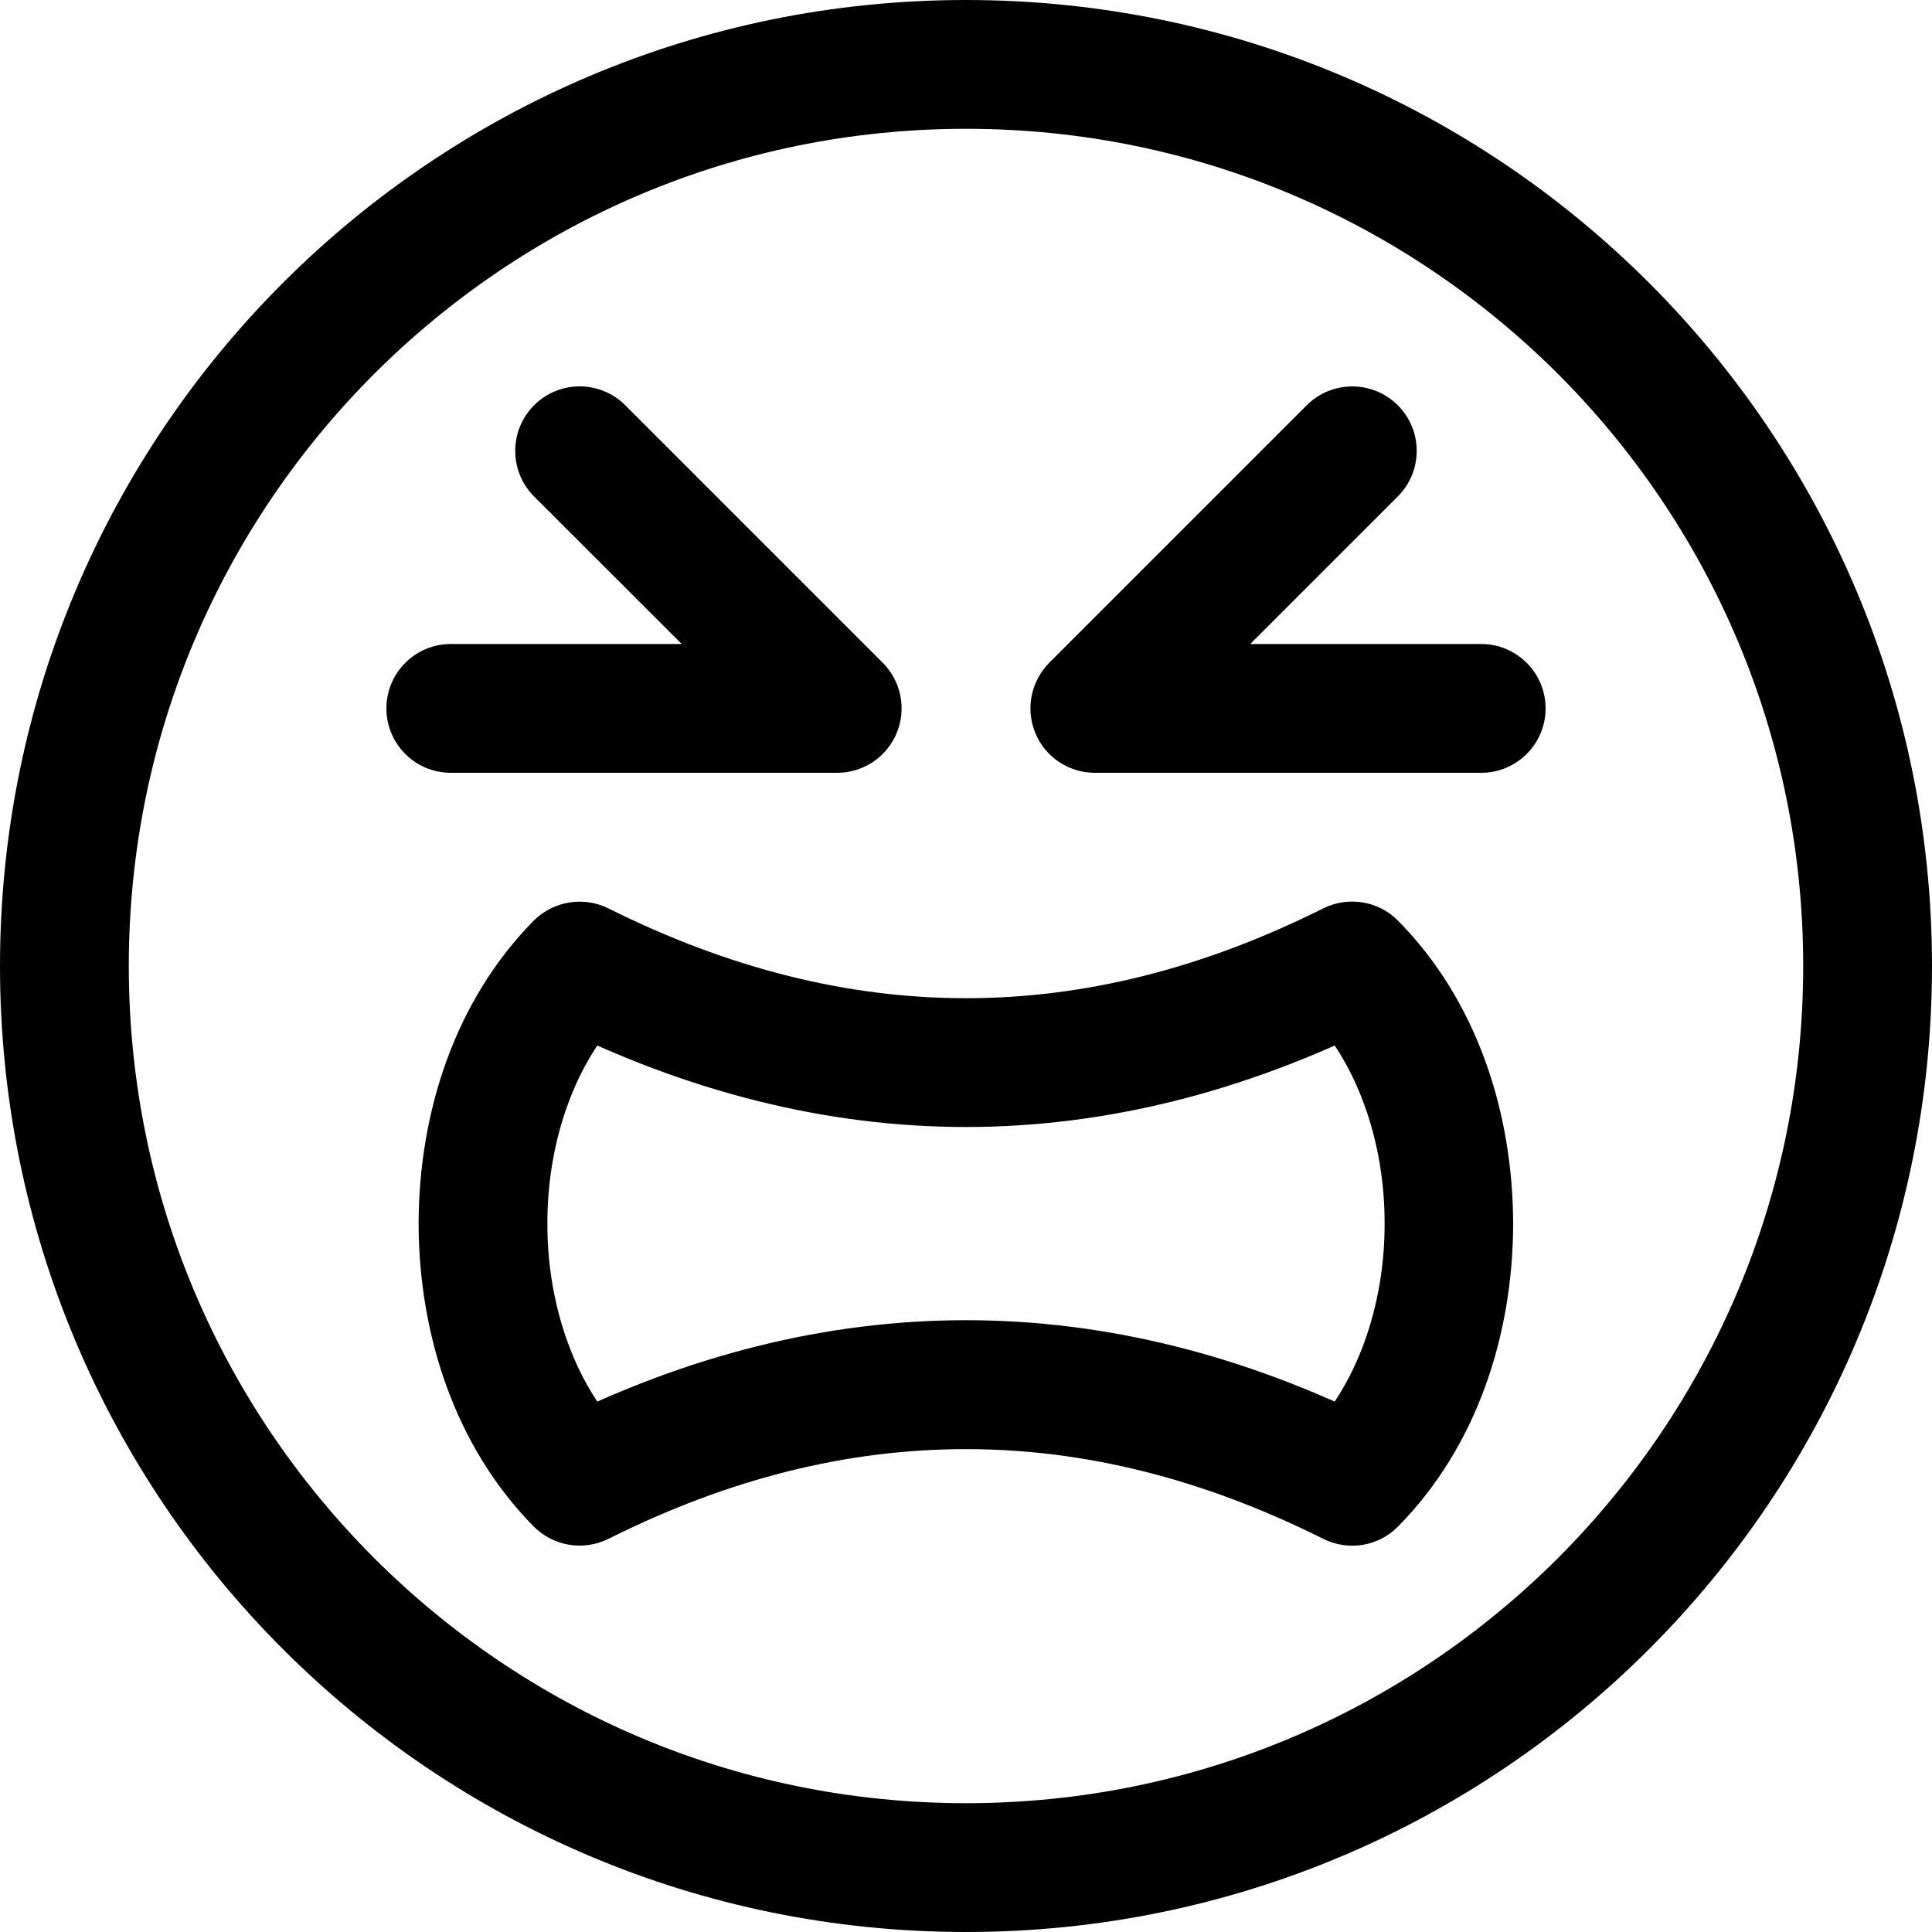 <?xml version="1.0" encoding="utf-8"?>
<!-- Generator: Adobe Illustrator 16.0.3, SVG Export Plug-In . SVG Version: 6.00 Build 0)  -->
<!DOCTYPE svg PUBLIC "-//W3C//DTD SVG 1.1//EN" "http://www.w3.org/Graphics/SVG/1.1/DTD/svg11.dtd">
<svg version="1.1" id="Layer_1" xmlns="http://www.w3.org/2000/svg" xmlns:xlink="http://www.w3.org/1999/xlink" x="0px" y="0px"
	 width="15px" height="15px" viewBox="0 0 15 15" enable-background="new 0 0 15 15" xml:space="preserve">
<g>
	<path d="M10.146,3.146l-2,2C8.004,5.29,7.961,5.504,8.038,5.691C8.115,5.878,8.298,6,8.5,6h3C11.776,6,12,5.776,12,5.5
		C12,5.224,11.776,5,11.5,5H9.707l1.146-1.146c0.195-0.195,0.195-0.512,0-0.707S10.342,2.951,10.146,3.146z M4.146,3.854L5.293,5
		H3.5C3.224,5,3,5.224,3,5.5S3.224,6,3.5,6h3c0.202,0,0.385-0.122,0.462-0.309C7.039,5.504,6.997,5.29,6.854,5.146l-2-2
		c-0.195-0.195-0.512-0.195-0.707,0S3.951,3.658,4.146,3.854z M4.5,7.5L4.146,7.146C3.529,7.769,3.252,8.641,3.25,9.5
		c0.002,0.857,0.279,1.73,0.896,2.354c0.153,0.152,0.384,0.189,0.577,0.094c0.941-0.471,1.86-0.697,2.776-0.697
		s1.835,0.227,2.776,0.697c0.193,0.096,0.425,0.059,0.577-0.094c0.617-0.623,0.895-1.496,0.896-2.354
		c-0.002-0.859-0.279-1.731-0.896-2.354c-0.151-0.152-0.385-0.189-0.577-0.094C9.335,7.522,8.416,7.75,7.5,7.75
		S5.665,7.522,4.724,7.053C4.532,6.957,4.298,6.995,4.146,7.146L4.5,7.5L4.276,7.947C5.335,8.477,6.416,8.75,7.5,8.75
		s2.165-0.273,3.224-0.803L10.5,7.5l-0.354,0.354C10.529,8.23,10.752,8.857,10.75,9.5c0.002,0.641-0.221,1.268-0.604,1.646
		L10.5,11.5l0.224-0.447C9.665,10.521,8.584,10.25,7.5,10.25s-2.165,0.271-3.224,0.803L4.5,11.5l0.354-0.354
		C4.471,10.768,4.248,10.141,4.25,9.5C4.248,8.857,4.471,8.23,4.854,7.854L4.5,7.5L4.276,7.947L4.5,7.5z M14.5,7.5H14
		c0,1.797-0.727,3.418-1.903,4.596C10.919,13.273,9.297,14,7.5,14s-3.418-0.727-4.596-1.904C1.727,10.918,1,9.297,1,7.5
		s0.727-3.418,1.904-4.596C4.082,1.727,5.703,1,7.5,1c1.797,0,3.418,0.727,4.597,1.904C13.273,4.082,14,5.703,14,7.5H14.5H15
		C15,3.357,11.643,0,7.5,0C3.357,0,0,3.357,0,7.5C0,11.643,3.357,15,7.5,15S15,11.643,15,7.5H14.5z"/>
</g>
</svg>
